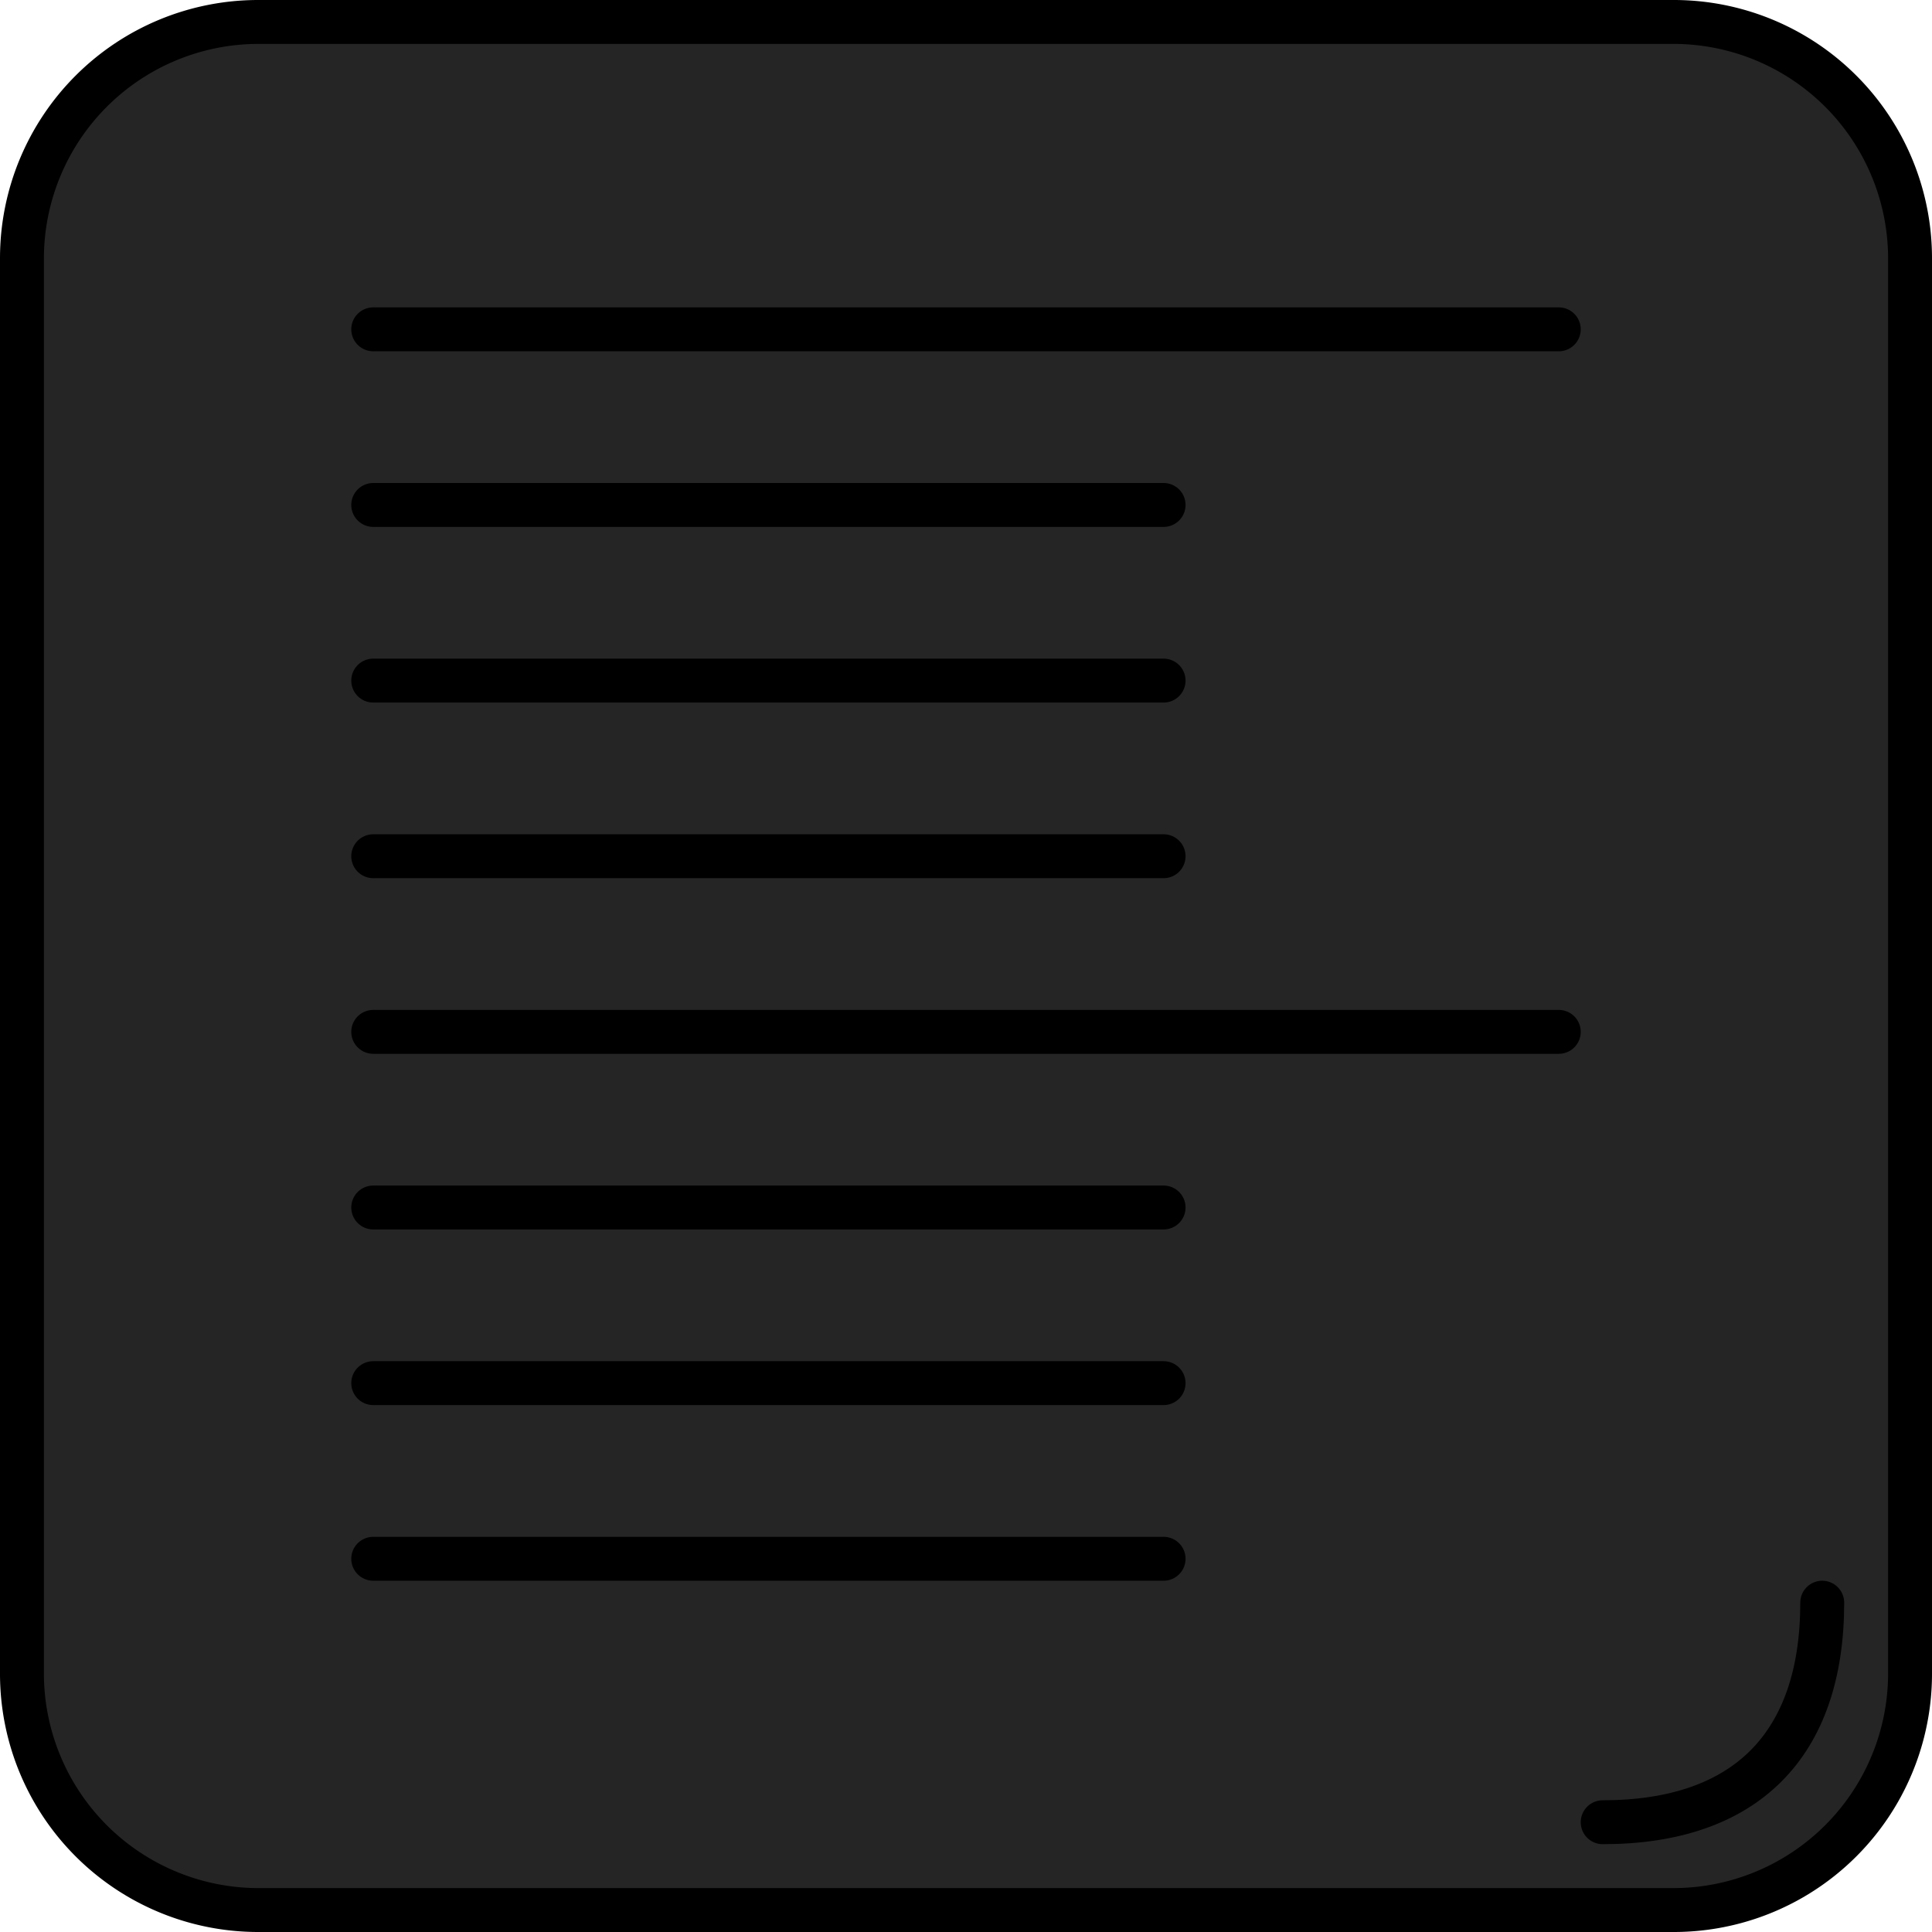 <svg xmlns="http://www.w3.org/2000/svg" viewBox="0 0 44 44"><g id="Réteg_1" data-name="Réteg 1"><rect x="0.5" y="0.5" width="43" height="43" rx="5.38" style="fill:#252526"/><path d="M38.12,1A4.89,4.89,0,0,1,43,5.88V38.12A4.89,4.89,0,0,1,38.12,43H5.88A4.89,4.89,0,0,1,1,38.12V5.88A4.89,4.89,0,0,1,5.88,1H38.12m0-1H5.88A5.88,5.88,0,0,0,0,5.88V38.12A5.88,5.88,0,0,0,5.88,44H38.12A5.88,5.88,0,0,0,44,38.12V5.88A5.88,5.88,0,0,0,38.12,0Z"/></g><g id="Réteg_4" data-name="Réteg 4"><path d="M41.5,36.5c0,3.25-1.75,5-5,5" style="fill:none;stroke:#000;stroke-linecap:round;stroke-miterlimit:10"/></g><g id="Réteg_2" data-name="Réteg 2"><line x1="8.5" y1="7.5" x2="35.5" y2="7.5" style="fill:none;stroke:#000;stroke-linecap:round;stroke-miterlimit:10"/><line x1="8.5" y1="11.5" x2="26.5" y2="11.5" style="fill:none;stroke:#000;stroke-linecap:round;stroke-miterlimit:10"/><line x1="8.5" y1="15.5" x2="26.5" y2="15.5" style="fill:none;stroke:#000;stroke-linecap:round;stroke-miterlimit:10"/><line x1="8.5" y1="19.5" x2="26.5" y2="19.5" style="fill:none;stroke:#000;stroke-linecap:round;stroke-miterlimit:10"/></g><g id="Réteg_2_másolat" data-name="Réteg 2 másolat"><line x1="8.5" y1="23.5" x2="35.5" y2="23.5" style="fill:none;stroke:#000;stroke-linecap:round;stroke-miterlimit:10"/><line x1="8.5" y1="27.5" x2="26.5" y2="27.5" style="fill:none;stroke:#000;stroke-linecap:round;stroke-miterlimit:10"/><line x1="8.5" y1="31.5" x2="26.5" y2="31.5" style="fill:none;stroke:#000;stroke-linecap:round;stroke-miterlimit:10"/><line x1="8.5" y1="35.5" x2="26.5" y2="35.5" style="fill:none;stroke:#000;stroke-linecap:round;stroke-miterlimit:10"/></g></svg>
